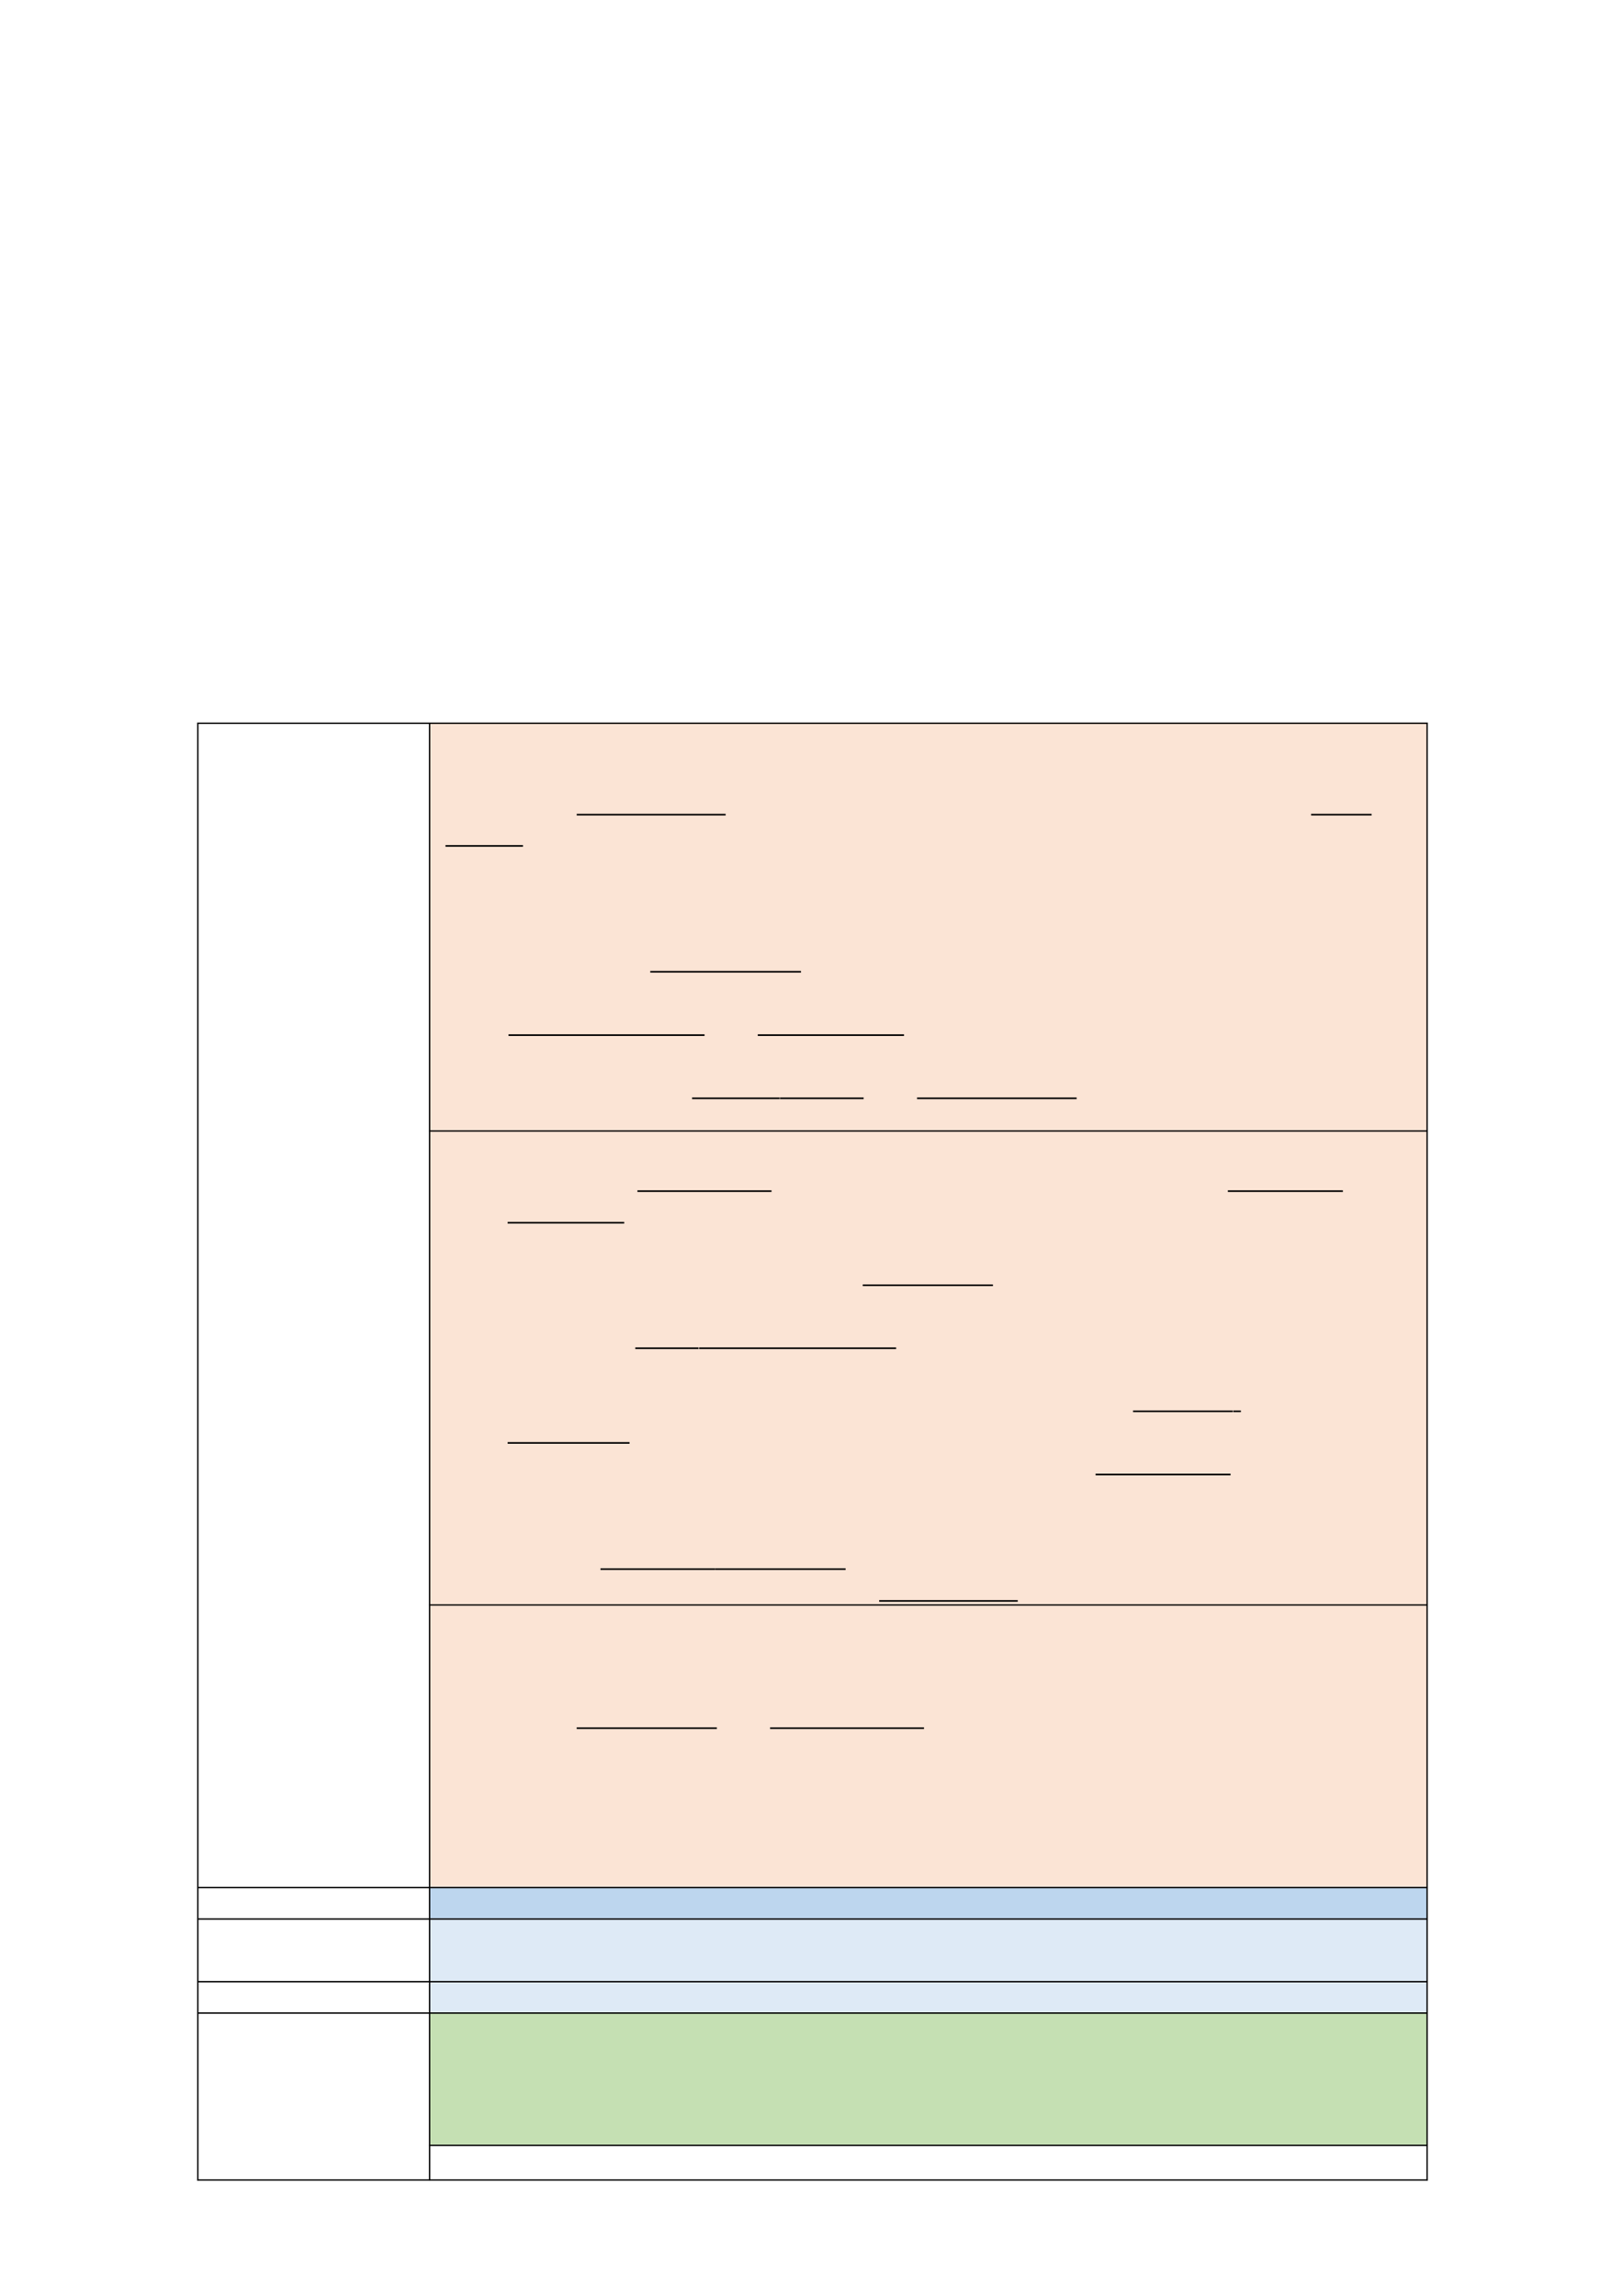 <?xml version="1.0" encoding="UTF-8" standalone="no"?>
<!DOCTYPE svg PUBLIC "-//W3C//DTD SVG 1.1//EN"
"http://www.w3.org/Graphics/SVG/1.1/DTD/svg11.dtd">
<svg viewBox="0 0 909 1286" version="1.1" xmlns="http://www.w3.org/2000/svg" xmlns:xlink="http://www.w3.org/1999/xlink">
<defs>
<clipPath id="c0_6"><path d="M751.4,669.1V651.5h.7v17.6Z"/></clipPath>
<clipPath id="c1_6"><path d="M694.5,792.4V774.8h.5v17.6Z"/></clipPath>
<style type="text/css"><![CDATA[
.g0_6{
fill: #FBE4D5;
}
.g1_6{
fill: #BDD6EE;
}
.g2_6{
fill: #DEEAF6;
}
.g3_6{
fill: #C5E0B3;
}
.g4_6{
fill: none;
stroke: #000;
stroke-width: 0.763;
stroke-linejoin: round;
}
.g5_6{
fill: none;
stroke: #000;
stroke-width: 0.916;
stroke-miterlimit: 10;
}
]]></style>
</defs>
<path fill-rule="evenodd" d="M240.6,633H799.3V404.7H240.6V633Z" class="g0_6"/>
<path fill-rule="evenodd" d="M240.6,898.6H799.3V633.1H240.6V898.6Z" class="g0_6"/>
<path fill-rule="evenodd" d="M240.6,1056.8H799.3V898.6H240.6v158.2Z" class="g0_6"/>
<path fill-rule="evenodd" d="M240.6,1074.4H799.3v-17.5H240.6v17.5Z" class="g1_6"/>
<path fill-rule="evenodd" d="M240.6,1109.5H799.3v-35H240.6v35Z" class="g2_6"/>
<path fill-rule="evenodd" d="M240.6,1127.1H799.3v-17.5H240.6v17.5Z" class="g2_6"/>
<path fill-rule="evenodd" d="M240.6,1201.2H799.3v-74H240.6v74Z" class="g3_6"/>
<path fill-rule="evenodd" d="M240.6,633H799.3V404.7H240.6V633Z" class="g0_6"/>
<path fill-rule="evenodd" d="M240.6,898.6H799.3V633.1H240.6V898.6Z" class="g0_6"/>
<path fill-rule="evenodd" d="M240.6,1056.8H799.3V898.6H240.6v158.2Z" class="g0_6"/>
<path fill-rule="evenodd" d="M240.6,1074.4H799.3v-17.5H240.6v17.5Z" class="g1_6"/>
<path fill-rule="evenodd" d="M240.6,1109.5H799.3v-35H240.6v35Z" class="g2_6"/>
<path fill-rule="evenodd" d="M240.6,1127.1H799.3v-17.5H240.6v17.5Z" class="g2_6"/>
<path fill-rule="evenodd" d="M240.6,1201.2H799.3v-74H240.6v74Z" class="g3_6"/>
<path d="M110.4,405.1H799.7M240.2,633.5H799.7M240.2,899H799.7M110.4,1057.3H799.7m-689.3,17.6H799.7M110.4,1110H799.7m-689.3,17.6H799.7m-559.5,74.1H799.7m-689.3,19.4H799.7M110.8,404.7v816.8M240.6,404.7v816.8M799.3,404.7v816.8" class="g4_6"/>
<path d="M323,456.3h83.4m327.9,0h33.9M249.5,473.8h43.4m71.3,70.5h48.3m0,0h3.8m0,0h32.3M284.8,579.8h42.4m0,0h3.9m0,0h63.5m29.8,0h36.5m0,0h3.9m0,0h41.5M387.6,615.2h49m.2,0h3.8m0,0h43.1m29.9,0h43.3m0,0h3.8m0,0H603m-246,52h75.1m255.6,0h63.8" class="g5_6"/>
<path clip-path="url(#c0_6)" d="M751.4,667.2h3.8" class="g5_6"/>
<path d="M284.3,684.9h65.3m133.6,35h33m0,0h3.9m0,0h36M355.8,755.2h35.5m.3,0h3.8m0,0H431m0,0h3.8m0,0h67.1m132.7,35.3h55.8m.3,0h3.8" class="g5_6"/>
<path clip-path="url(#c1_6)" d="M694.5,790.5h3.8" class="g5_6"/>
<path d="M284.3,808.2h68.3m261,17.7h39.1m0,0h36.5m-352.9,53h64.3m.1,0h3.9m0,0h69m18.8,17.8h45.8m0,0h3.9m0,0H570M323,968h78.5m29.8,0h86.2" class="g5_6"/>
</svg>